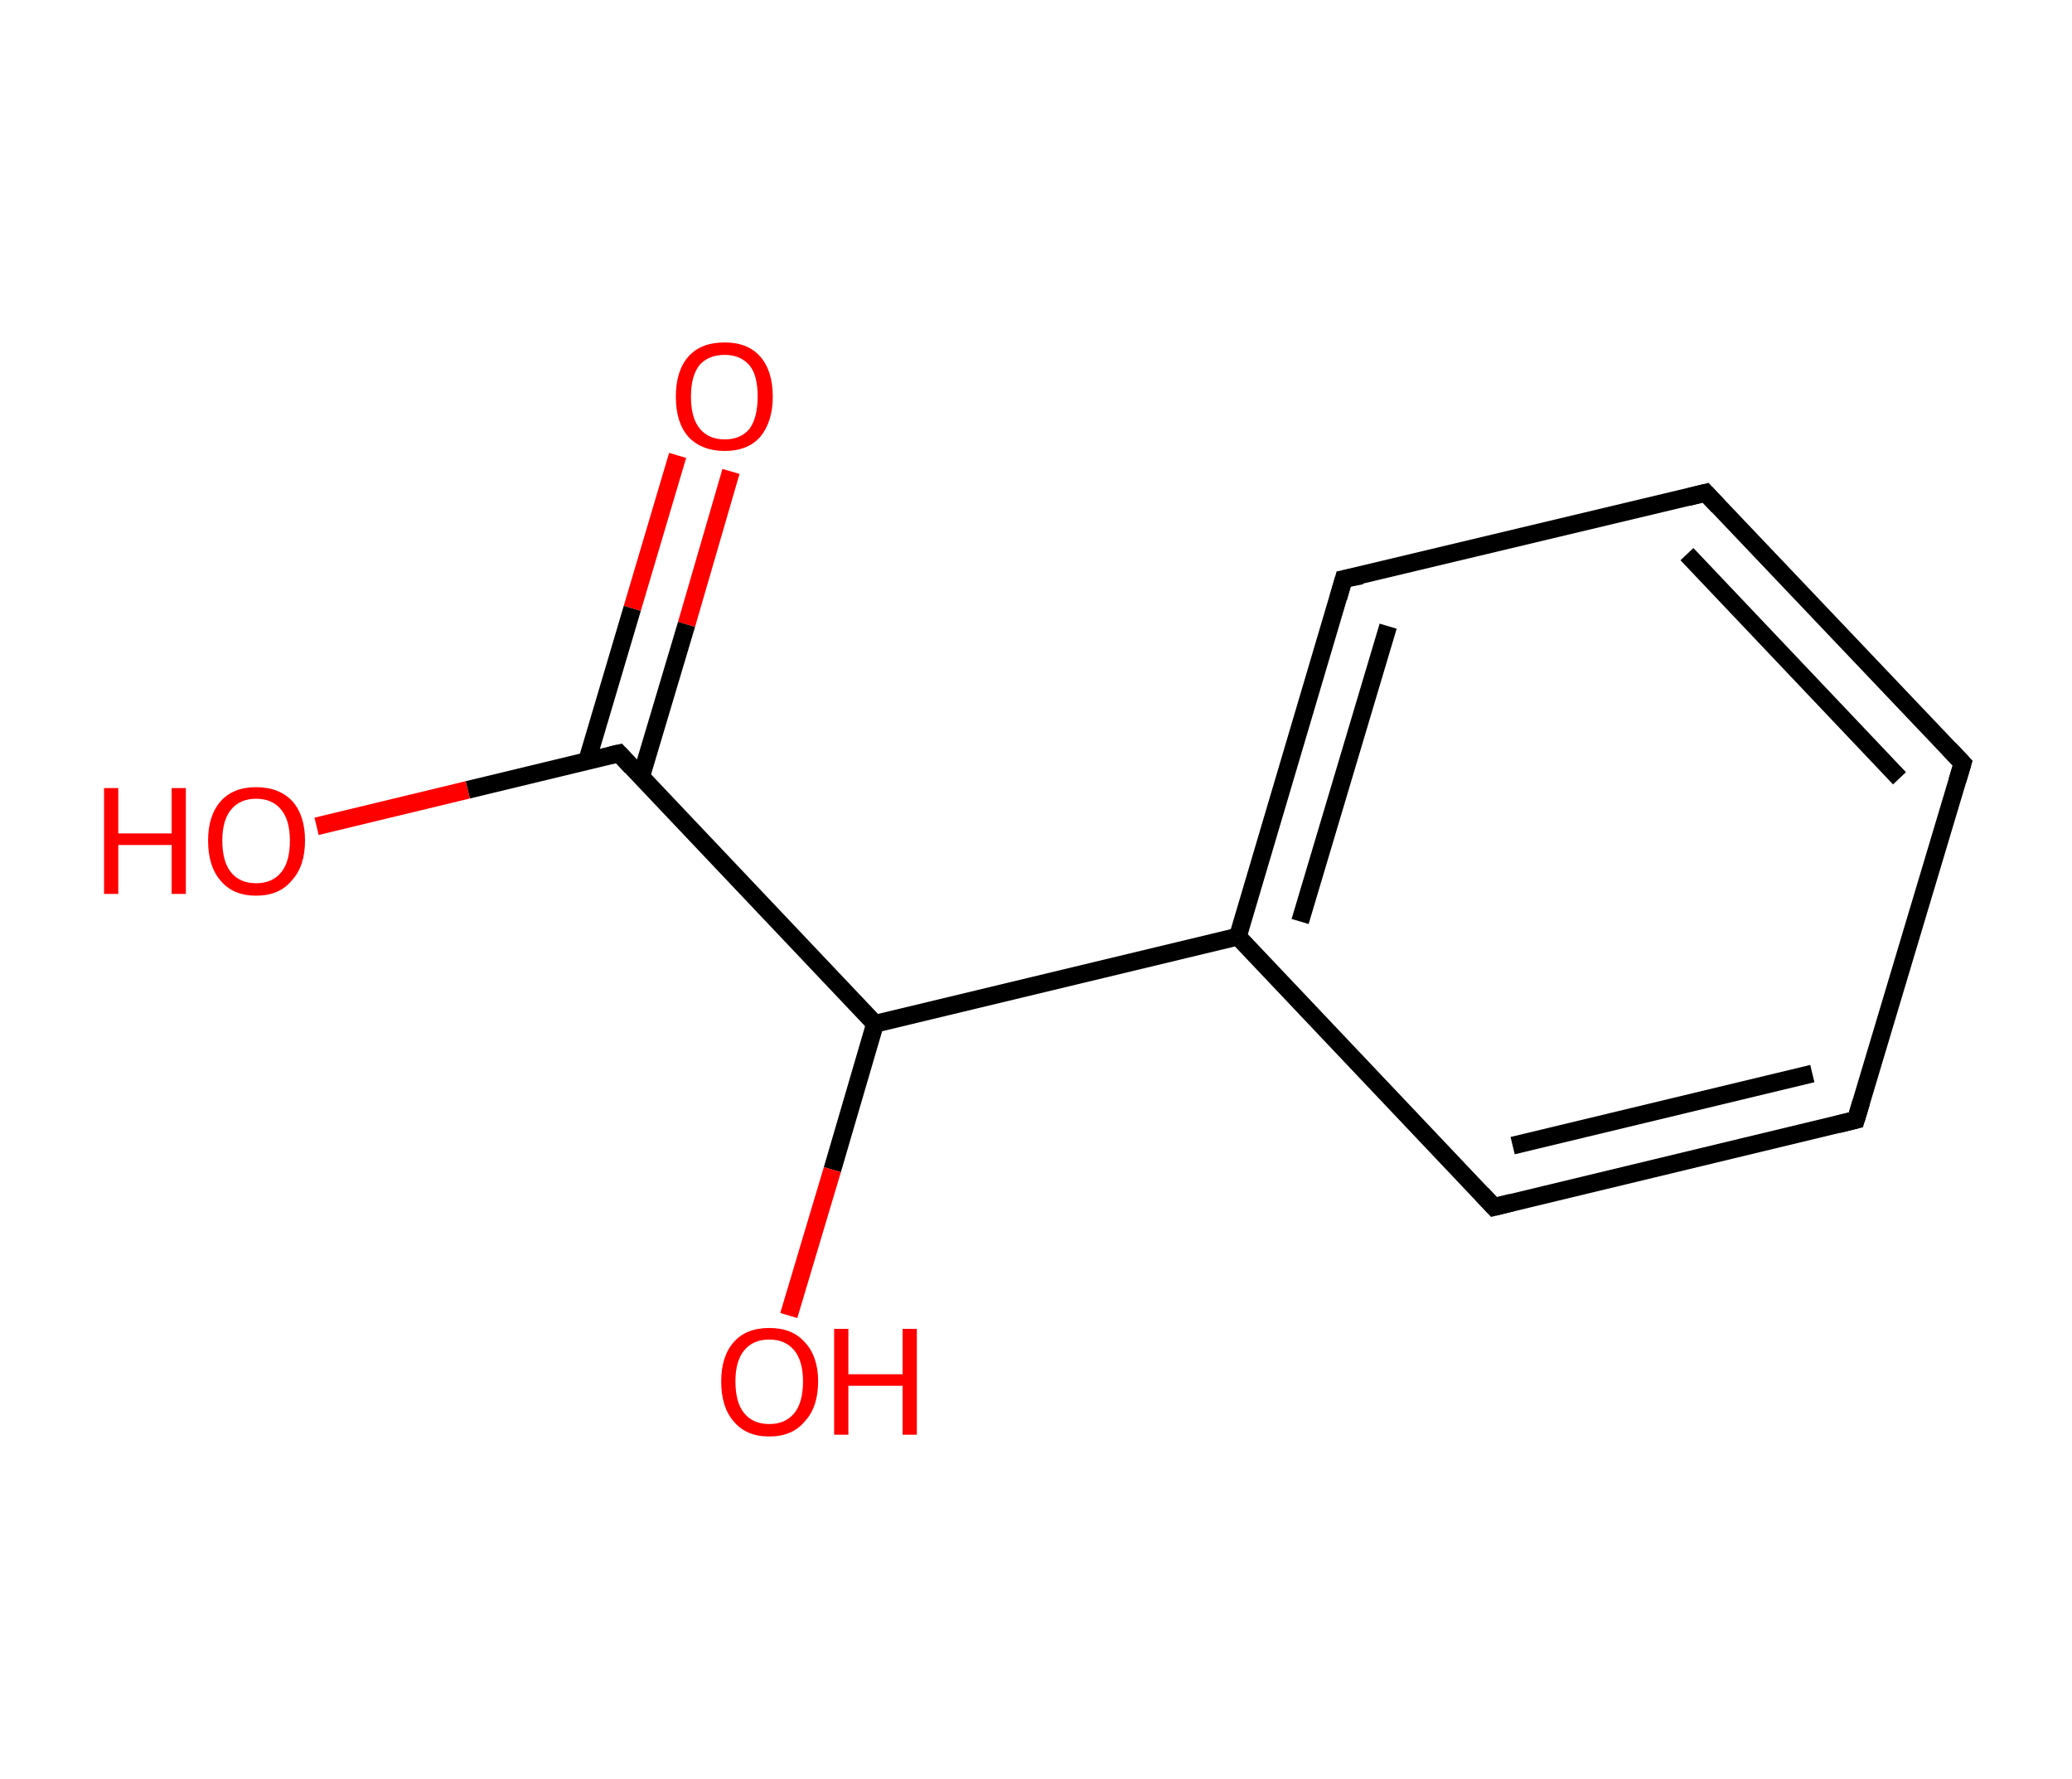 <?xml version='1.0' encoding='ASCII' standalone='yes'?>
<svg xmlns="http://www.w3.org/2000/svg" xmlns:rdkit="http://www.rdkit.org/xml" xmlns:xlink="http://www.w3.org/1999/xlink" version="1.1" baseProfile="full" xml:space="preserve" width="233px" height="200px" viewBox="0 0 233 200">
<!-- END OF HEADER -->
<rect style="opacity:1.0;fill:#FFFFFF;stroke:none" width="233.0" height="200.0" x="0.0" y="0.0"> </rect>
<path class="bond-0 atom-0 atom-1" d="M 82.2,53.0 L 77.2,70.2" style="fill:none;fill-rule:evenodd;stroke:#FF0000;stroke-width:2.0px;stroke-linecap:butt;stroke-linejoin:miter;stroke-opacity:1"/>
<path class="bond-0 atom-0 atom-1" d="M 77.2,70.2 L 72.1,87.3" style="fill:none;fill-rule:evenodd;stroke:#000000;stroke-width:2.0px;stroke-linecap:butt;stroke-linejoin:miter;stroke-opacity:1"/>
<path class="bond-0 atom-0 atom-1" d="M 76.2,51.2 L 71.1,68.4" style="fill:none;fill-rule:evenodd;stroke:#FF0000;stroke-width:2.0px;stroke-linecap:butt;stroke-linejoin:miter;stroke-opacity:1"/>
<path class="bond-0 atom-0 atom-1" d="M 71.1,68.4 L 66.0,85.6" style="fill:none;fill-rule:evenodd;stroke:#000000;stroke-width:2.0px;stroke-linecap:butt;stroke-linejoin:miter;stroke-opacity:1"/>
<path class="bond-1 atom-1 atom-2" d="M 69.6,84.7 L 52.6,88.8" style="fill:none;fill-rule:evenodd;stroke:#000000;stroke-width:2.0px;stroke-linecap:butt;stroke-linejoin:miter;stroke-opacity:1"/>
<path class="bond-1 atom-1 atom-2" d="M 52.6,88.8 L 35.6,92.9" style="fill:none;fill-rule:evenodd;stroke:#FF0000;stroke-width:2.0px;stroke-linecap:butt;stroke-linejoin:miter;stroke-opacity:1"/>
<path class="bond-2 atom-1 atom-3" d="M 69.6,84.7 L 98.4,115.1" style="fill:none;fill-rule:evenodd;stroke:#000000;stroke-width:2.0px;stroke-linecap:butt;stroke-linejoin:miter;stroke-opacity:1"/>
<path class="bond-3 atom-3 atom-4" d="M 98.4,115.1 L 93.6,131.5" style="fill:none;fill-rule:evenodd;stroke:#000000;stroke-width:2.0px;stroke-linecap:butt;stroke-linejoin:miter;stroke-opacity:1"/>
<path class="bond-3 atom-3 atom-4" d="M 93.6,131.5 L 88.7,147.9" style="fill:none;fill-rule:evenodd;stroke:#FF0000;stroke-width:2.0px;stroke-linecap:butt;stroke-linejoin:miter;stroke-opacity:1"/>
<path class="bond-4 atom-3 atom-5" d="M 98.4,115.1 L 139.2,105.3" style="fill:none;fill-rule:evenodd;stroke:#000000;stroke-width:2.0px;stroke-linecap:butt;stroke-linejoin:miter;stroke-opacity:1"/>
<path class="bond-5 atom-5 atom-6" d="M 139.2,105.3 L 151.1,65.1" style="fill:none;fill-rule:evenodd;stroke:#000000;stroke-width:2.0px;stroke-linecap:butt;stroke-linejoin:miter;stroke-opacity:1"/>
<path class="bond-5 atom-5 atom-6" d="M 146.2,103.6 L 156.1,70.4" style="fill:none;fill-rule:evenodd;stroke:#000000;stroke-width:2.0px;stroke-linecap:butt;stroke-linejoin:miter;stroke-opacity:1"/>
<path class="bond-6 atom-6 atom-7" d="M 151.1,65.1 L 191.8,55.4" style="fill:none;fill-rule:evenodd;stroke:#000000;stroke-width:2.0px;stroke-linecap:butt;stroke-linejoin:miter;stroke-opacity:1"/>
<path class="bond-7 atom-7 atom-8" d="M 191.8,55.4 L 220.7,85.8" style="fill:none;fill-rule:evenodd;stroke:#000000;stroke-width:2.0px;stroke-linecap:butt;stroke-linejoin:miter;stroke-opacity:1"/>
<path class="bond-7 atom-7 atom-8" d="M 189.7,62.3 L 213.6,87.5" style="fill:none;fill-rule:evenodd;stroke:#000000;stroke-width:2.0px;stroke-linecap:butt;stroke-linejoin:miter;stroke-opacity:1"/>
<path class="bond-8 atom-8 atom-9" d="M 220.7,85.8 L 208.7,125.9" style="fill:none;fill-rule:evenodd;stroke:#000000;stroke-width:2.0px;stroke-linecap:butt;stroke-linejoin:miter;stroke-opacity:1"/>
<path class="bond-9 atom-9 atom-10" d="M 208.7,125.9 L 168.0,135.7" style="fill:none;fill-rule:evenodd;stroke:#000000;stroke-width:2.0px;stroke-linecap:butt;stroke-linejoin:miter;stroke-opacity:1"/>
<path class="bond-9 atom-9 atom-10" d="M 203.8,120.7 L 170.1,128.8" style="fill:none;fill-rule:evenodd;stroke:#000000;stroke-width:2.0px;stroke-linecap:butt;stroke-linejoin:miter;stroke-opacity:1"/>
<path class="bond-10 atom-10 atom-5" d="M 168.0,135.7 L 139.2,105.3" style="fill:none;fill-rule:evenodd;stroke:#000000;stroke-width:2.0px;stroke-linecap:butt;stroke-linejoin:miter;stroke-opacity:1"/>
<path d="M 68.7,84.9 L 69.6,84.7 L 71.0,86.2" style="fill:none;stroke:#000000;stroke-width:2.0px;stroke-linecap:butt;stroke-linejoin:miter;stroke-opacity:1;"/>
<path d="M 150.5,67.2 L 151.1,65.1 L 153.1,64.7" style="fill:none;stroke:#000000;stroke-width:2.0px;stroke-linecap:butt;stroke-linejoin:miter;stroke-opacity:1;"/>
<path d="M 189.8,55.9 L 191.8,55.4 L 193.2,56.9" style="fill:none;stroke:#000000;stroke-width:2.0px;stroke-linecap:butt;stroke-linejoin:miter;stroke-opacity:1;"/>
<path d="M 219.2,84.2 L 220.7,85.8 L 220.1,87.8" style="fill:none;stroke:#000000;stroke-width:2.0px;stroke-linecap:butt;stroke-linejoin:miter;stroke-opacity:1;"/>
<path d="M 209.3,123.9 L 208.7,125.9 L 206.7,126.4" style="fill:none;stroke:#000000;stroke-width:2.0px;stroke-linecap:butt;stroke-linejoin:miter;stroke-opacity:1;"/>
<path d="M 170.0,135.2 L 168.0,135.7 L 166.6,134.2" style="fill:none;stroke:#000000;stroke-width:2.0px;stroke-linecap:butt;stroke-linejoin:miter;stroke-opacity:1;"/>
<path class="atom-0" d="M 76.0 44.6 Q 76.0 41.7, 77.4 40.1 Q 78.8 38.5, 81.5 38.5 Q 84.1 38.5, 85.5 40.1 Q 86.9 41.7, 86.9 44.6 Q 86.9 47.4, 85.5 49.1 Q 84.1 50.7, 81.5 50.7 Q 78.9 50.7, 77.4 49.1 Q 76.0 47.5, 76.0 44.6 M 81.5 49.4 Q 83.3 49.4, 84.3 48.2 Q 85.2 46.9, 85.2 44.6 Q 85.2 42.2, 84.3 41.1 Q 83.3 39.9, 81.5 39.9 Q 79.7 39.9, 78.7 41.0 Q 77.7 42.2, 77.7 44.6 Q 77.7 47.0, 78.7 48.2 Q 79.7 49.4, 81.5 49.4 " fill="#FF0000"/>
<path class="atom-2" d="M 11.7 88.6 L 13.3 88.6 L 13.3 93.7 L 19.3 93.7 L 19.3 88.6 L 20.9 88.6 L 20.9 100.5 L 19.3 100.5 L 19.3 95.0 L 13.3 95.0 L 13.3 100.5 L 11.7 100.5 L 11.7 88.6 " fill="#FF0000"/>
<path class="atom-2" d="M 23.4 94.5 Q 23.4 91.7, 24.8 90.1 Q 26.2 88.5, 28.8 88.5 Q 31.4 88.5, 32.9 90.1 Q 34.3 91.7, 34.3 94.5 Q 34.3 97.4, 32.8 99.0 Q 31.4 100.7, 28.8 100.7 Q 26.2 100.7, 24.8 99.0 Q 23.4 97.4, 23.4 94.5 M 28.8 99.3 Q 30.6 99.3, 31.6 98.1 Q 32.6 96.9, 32.6 94.5 Q 32.6 92.2, 31.6 91.0 Q 30.6 89.8, 28.8 89.8 Q 27.0 89.8, 26.0 91.0 Q 25.0 92.2, 25.0 94.5 Q 25.0 96.9, 26.0 98.1 Q 27.0 99.3, 28.8 99.3 " fill="#FF0000"/>
<path class="atom-4" d="M 81.1 155.3 Q 81.1 152.5, 82.5 150.9 Q 83.9 149.3, 86.5 149.3 Q 89.1 149.3, 90.5 150.9 Q 92.0 152.5, 92.0 155.3 Q 92.0 158.2, 90.5 159.8 Q 89.1 161.5, 86.5 161.5 Q 83.9 161.5, 82.5 159.8 Q 81.1 158.2, 81.1 155.3 M 86.5 160.1 Q 88.3 160.1, 89.3 158.9 Q 90.3 157.7, 90.3 155.3 Q 90.3 153.0, 89.3 151.8 Q 88.3 150.6, 86.5 150.6 Q 84.7 150.6, 83.7 151.8 Q 82.7 153.0, 82.7 155.3 Q 82.7 157.7, 83.7 158.9 Q 84.7 160.1, 86.5 160.1 " fill="#FF0000"/>
<path class="atom-4" d="M 93.8 149.4 L 95.4 149.4 L 95.4 154.5 L 101.5 154.5 L 101.5 149.4 L 103.1 149.4 L 103.1 161.3 L 101.5 161.3 L 101.5 155.8 L 95.4 155.8 L 95.4 161.3 L 93.8 161.3 L 93.8 149.4 " fill="#FF0000"/>
</svg>
